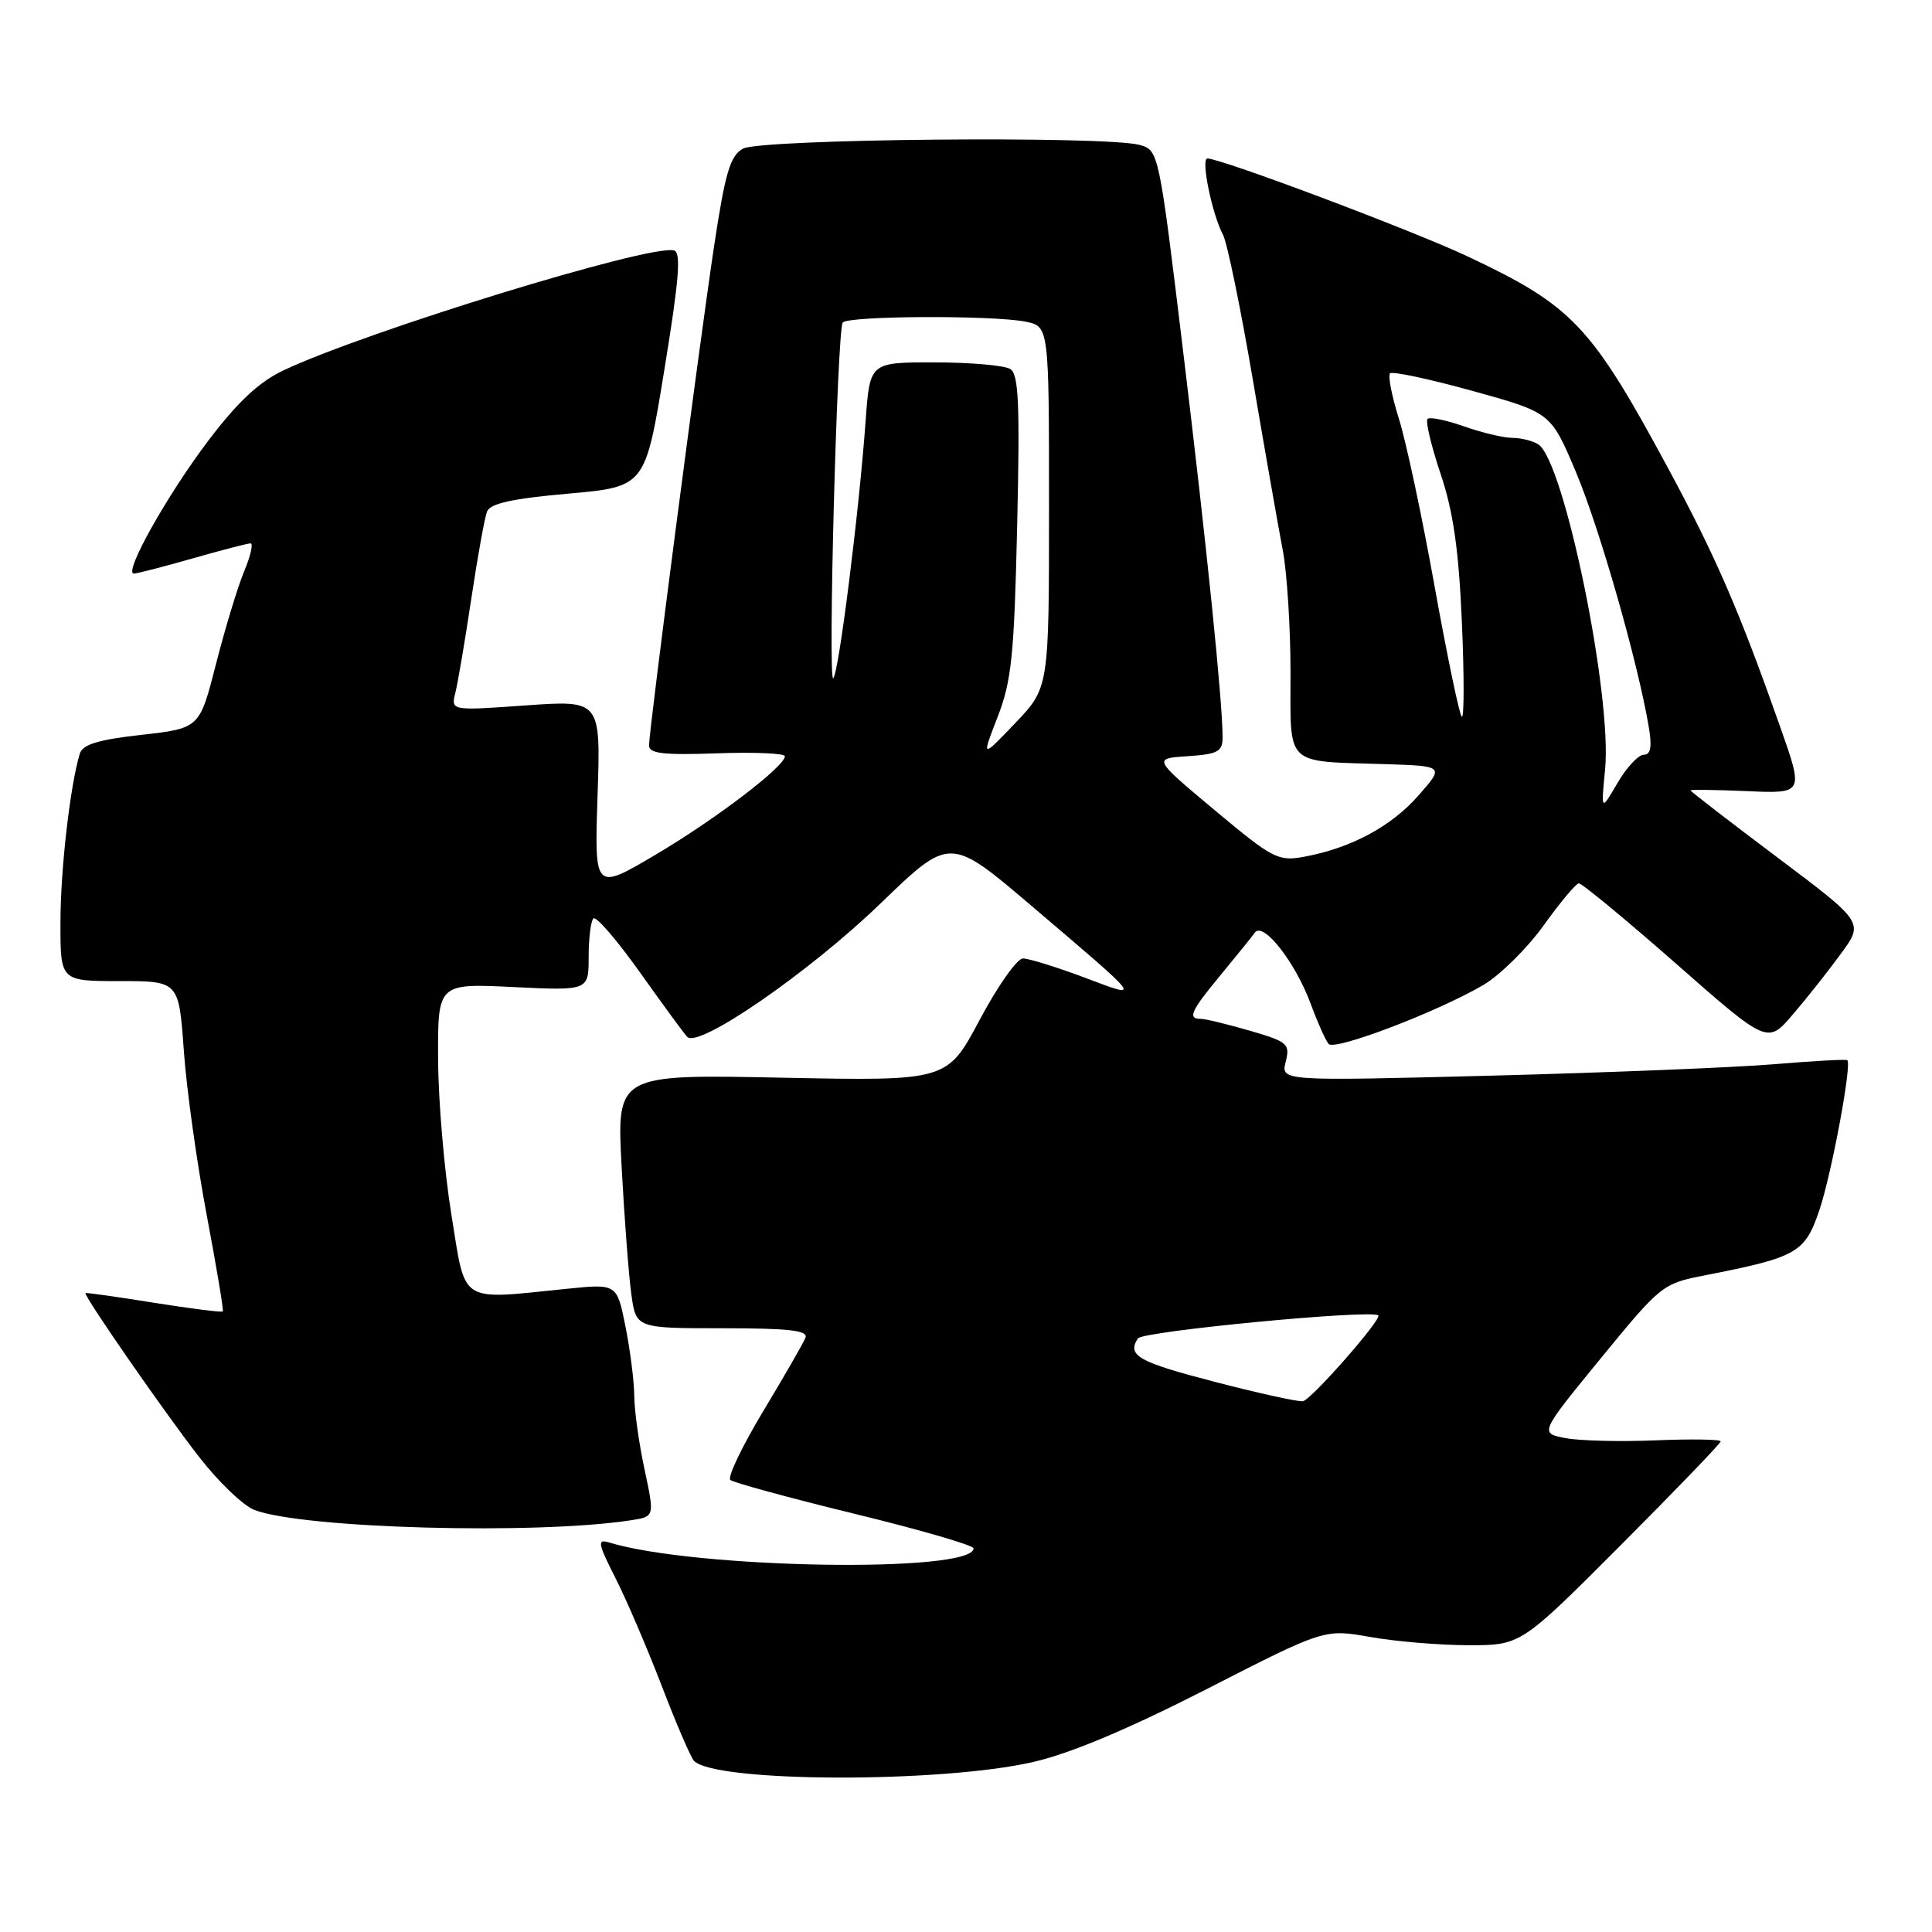 <?xml version="1.0" encoding="UTF-8" standalone="no"?>
<!DOCTYPE svg PUBLIC "-//W3C//DTD SVG 1.1//EN" "http://www.w3.org/Graphics/SVG/1.1/DTD/svg11.dtd" >
<svg xmlns="http://www.w3.org/2000/svg" xmlns:xlink="http://www.w3.org/1999/xlink" version="1.1" viewBox="0 0 256 256">
 <g >
 <path fill="currentColor"
d=" M 136.92 233.47 C 141.85 232.34 149.58 229.08 159.92 223.80 C 175.50 215.83 175.50 215.83 181.62 216.92 C 184.98 217.51 190.83 218.00 194.63 218.00 C 201.53 218.00 201.53 218.00 214.76 204.74 C 222.04 197.44 228.00 191.25 228.00 190.99 C 228.00 190.72 224.16 190.66 219.46 190.85 C 214.77 191.05 209.36 190.92 207.46 190.56 C 203.99 189.91 203.99 189.91 212.10 180.00 C 220.06 170.28 220.30 170.08 225.85 169.00 C 238.15 166.59 239.16 166.02 241.08 160.34 C 242.70 155.52 245.40 141.03 244.78 140.48 C 244.63 140.34 240.22 140.58 235.00 141.02 C 229.78 141.45 212.95 142.13 197.61 142.53 C 169.72 143.25 169.72 143.25 170.36 140.70 C 170.96 138.31 170.64 138.04 165.60 136.57 C 162.62 135.71 159.70 135.00 159.10 135.00 C 157.32 135.00 157.79 133.96 161.75 129.18 C 163.81 126.69 165.85 124.17 166.27 123.58 C 167.37 122.05 171.63 127.48 173.67 133.00 C 174.58 135.47 175.65 137.87 176.05 138.33 C 176.85 139.27 190.39 134.11 196.53 130.53 C 198.74 129.23 202.34 125.68 204.53 122.64 C 206.71 119.59 208.82 117.07 209.20 117.05 C 209.59 117.02 215.38 121.80 222.06 127.67 C 234.21 138.35 234.21 138.35 237.56 134.42 C 239.41 132.27 242.28 128.64 243.94 126.36 C 246.97 122.22 246.97 122.22 235.48 113.59 C 229.17 108.85 224.00 104.86 224.00 104.73 C 224.00 104.61 227.37 104.65 231.50 104.83 C 239.00 105.16 239.00 105.16 235.89 96.33 C 230.44 80.88 227.37 73.79 221.01 62.00 C 210.82 43.12 208.37 40.53 194.50 33.99 C 187.23 30.56 161.82 21.00 159.98 21.00 C 159.09 21.00 160.61 28.40 162.05 31.10 C 162.60 32.12 164.37 40.72 165.99 50.22 C 167.61 59.73 169.40 69.92 169.97 72.89 C 170.54 75.85 171.00 83.15 171.00 89.12 C 171.00 101.69 170.11 100.83 183.44 101.25 C 191.39 101.50 191.39 101.50 187.94 105.42 C 184.33 109.53 179.00 112.38 172.82 113.52 C 169.36 114.16 168.67 113.80 160.95 107.35 C 152.76 100.50 152.76 100.50 157.38 100.20 C 161.38 99.93 162.00 99.59 162.00 97.70 C 162.00 92.96 159.89 72.28 156.79 46.71 C 153.57 20.08 153.54 19.92 151.03 19.21 C 146.64 17.97 100.74 18.40 98.44 19.70 C 96.74 20.66 96.09 22.88 94.61 32.68 C 92.58 46.22 86.00 96.73 86.00 98.78 C 86.00 99.85 87.90 100.07 95.00 99.82 C 99.95 99.64 104.00 99.82 104.00 100.20 C 104.00 101.56 94.80 108.57 86.84 113.27 C 78.76 118.04 78.76 118.04 79.18 105.41 C 79.60 92.77 79.60 92.77 69.67 93.47 C 59.74 94.18 59.74 94.18 60.34 91.79 C 60.67 90.47 61.62 84.87 62.45 79.33 C 63.28 73.79 64.22 68.60 64.53 67.79 C 64.94 66.71 67.85 66.07 75.30 65.41 C 85.50 64.50 85.50 64.50 88.03 49.00 C 89.99 37.00 90.28 33.43 89.30 33.18 C 86.07 32.36 48.71 43.84 37.59 49.06 C 34.35 50.59 31.53 53.21 27.64 58.34 C 22.17 65.55 16.31 76.00 17.74 76.00 C 18.16 76.00 21.65 75.10 25.50 74.00 C 29.35 72.90 32.81 72.00 33.20 72.00 C 33.58 72.00 33.21 73.65 32.37 75.66 C 31.52 77.68 29.85 83.19 28.64 87.91 C 26.45 96.50 26.45 96.50 18.76 97.37 C 13.01 98.01 10.94 98.65 10.57 99.87 C 9.29 104.11 8.01 115.25 8.01 122.25 C 8.00 130.00 8.00 130.00 15.85 130.00 C 23.70 130.00 23.70 130.00 24.36 139.25 C 24.72 144.34 26.09 154.12 27.39 161.00 C 28.69 167.88 29.65 173.62 29.52 173.77 C 29.39 173.92 25.29 173.40 20.39 172.62 C 15.50 171.83 11.42 171.26 11.33 171.34 C 11.03 171.63 21.65 186.96 26.38 193.05 C 28.95 196.36 32.25 199.53 33.72 200.08 C 40.17 202.54 71.09 203.38 83.62 201.44 C 86.74 200.96 86.74 200.96 85.41 194.73 C 84.67 191.30 84.05 186.89 84.04 184.92 C 84.02 182.95 83.49 178.81 82.87 175.72 C 81.74 170.10 81.74 170.10 75.12 170.77 C 60.68 172.24 61.75 172.92 59.82 161.00 C 58.88 155.22 58.08 145.96 58.05 140.40 C 58.00 130.30 58.00 130.30 68.00 130.79 C 78.00 131.27 78.00 131.27 78.00 126.80 C 78.00 124.34 78.28 122.05 78.63 121.70 C 78.98 121.35 81.73 124.54 84.75 128.78 C 87.77 133.03 90.60 136.90 91.06 137.39 C 92.53 138.98 107.23 128.83 116.69 119.70 C 125.87 110.83 125.87 110.83 136.69 120.04 C 151.64 132.77 151.38 132.42 143.73 129.54 C 140.00 128.14 136.32 127.00 135.55 127.00 C 134.77 127.00 132.20 130.65 129.82 135.12 C 125.50 143.24 125.50 143.24 103.61 142.80 C 81.71 142.35 81.71 142.35 82.37 154.64 C 82.73 161.39 83.31 168.96 83.65 171.46 C 84.27 176.00 84.27 176.00 95.74 176.00 C 104.51 176.00 107.10 176.29 106.73 177.25 C 106.46 177.94 103.95 182.31 101.14 186.97 C 98.34 191.63 96.37 195.74 96.77 196.10 C 97.17 196.45 104.59 198.48 113.25 200.59 C 121.91 202.70 129.00 204.76 129.00 205.16 C 129.00 208.48 92.09 207.88 80.69 204.38 C 79.11 203.90 79.22 204.50 81.55 209.10 C 83.02 211.99 85.78 218.44 87.70 223.43 C 89.61 228.42 91.53 232.87 91.96 233.32 C 94.70 236.20 124.63 236.30 136.92 233.47 Z  M 161.07 183.13 C 150.81 180.47 149.31 179.63 150.77 177.35 C 151.38 176.39 181.81 173.48 182.63 174.30 C 183.13 174.80 173.72 185.51 172.64 185.67 C 172.01 185.76 166.81 184.62 161.07 183.13 Z  M 212.68 102.00 C 213.65 92.19 207.25 61.04 203.82 58.87 C 203.10 58.41 201.54 58.02 200.38 58.02 C 199.21 58.01 196.32 57.32 193.97 56.49 C 191.61 55.66 189.45 55.22 189.16 55.51 C 188.86 55.80 189.64 59.07 190.88 62.77 C 192.57 67.79 193.29 72.81 193.71 82.50 C 194.02 89.65 194.01 95.26 193.69 94.97 C 193.37 94.68 191.75 86.90 190.09 77.69 C 188.44 68.48 186.31 58.48 185.36 55.48 C 184.42 52.48 183.89 49.78 184.19 49.47 C 184.49 49.17 189.41 50.22 195.12 51.80 C 205.50 54.67 205.50 54.67 208.83 62.58 C 211.94 69.96 217.00 87.66 218.46 96.25 C 218.92 98.98 218.74 100.00 217.80 100.01 C 217.08 100.02 215.52 101.70 214.32 103.76 C 212.14 107.50 212.14 107.50 212.68 102.00 Z  M 132.19 95.00 C 134.04 90.23 134.39 86.86 134.78 69.63 C 135.15 53.53 134.98 49.60 133.87 48.90 C 133.12 48.42 128.62 48.02 123.88 48.02 C 115.26 48.00 115.26 48.00 114.70 55.75 C 113.84 67.76 111.14 89.20 110.41 89.88 C 109.68 90.56 110.92 43.95 111.66 42.75 C 112.21 41.84 131.48 41.75 135.88 42.62 C 139.00 43.25 139.00 43.25 139.00 67.18 C 139.00 91.12 139.00 91.12 134.53 95.81 C 130.05 100.50 130.05 100.50 132.19 95.00 Z "/>
</g>
</svg>